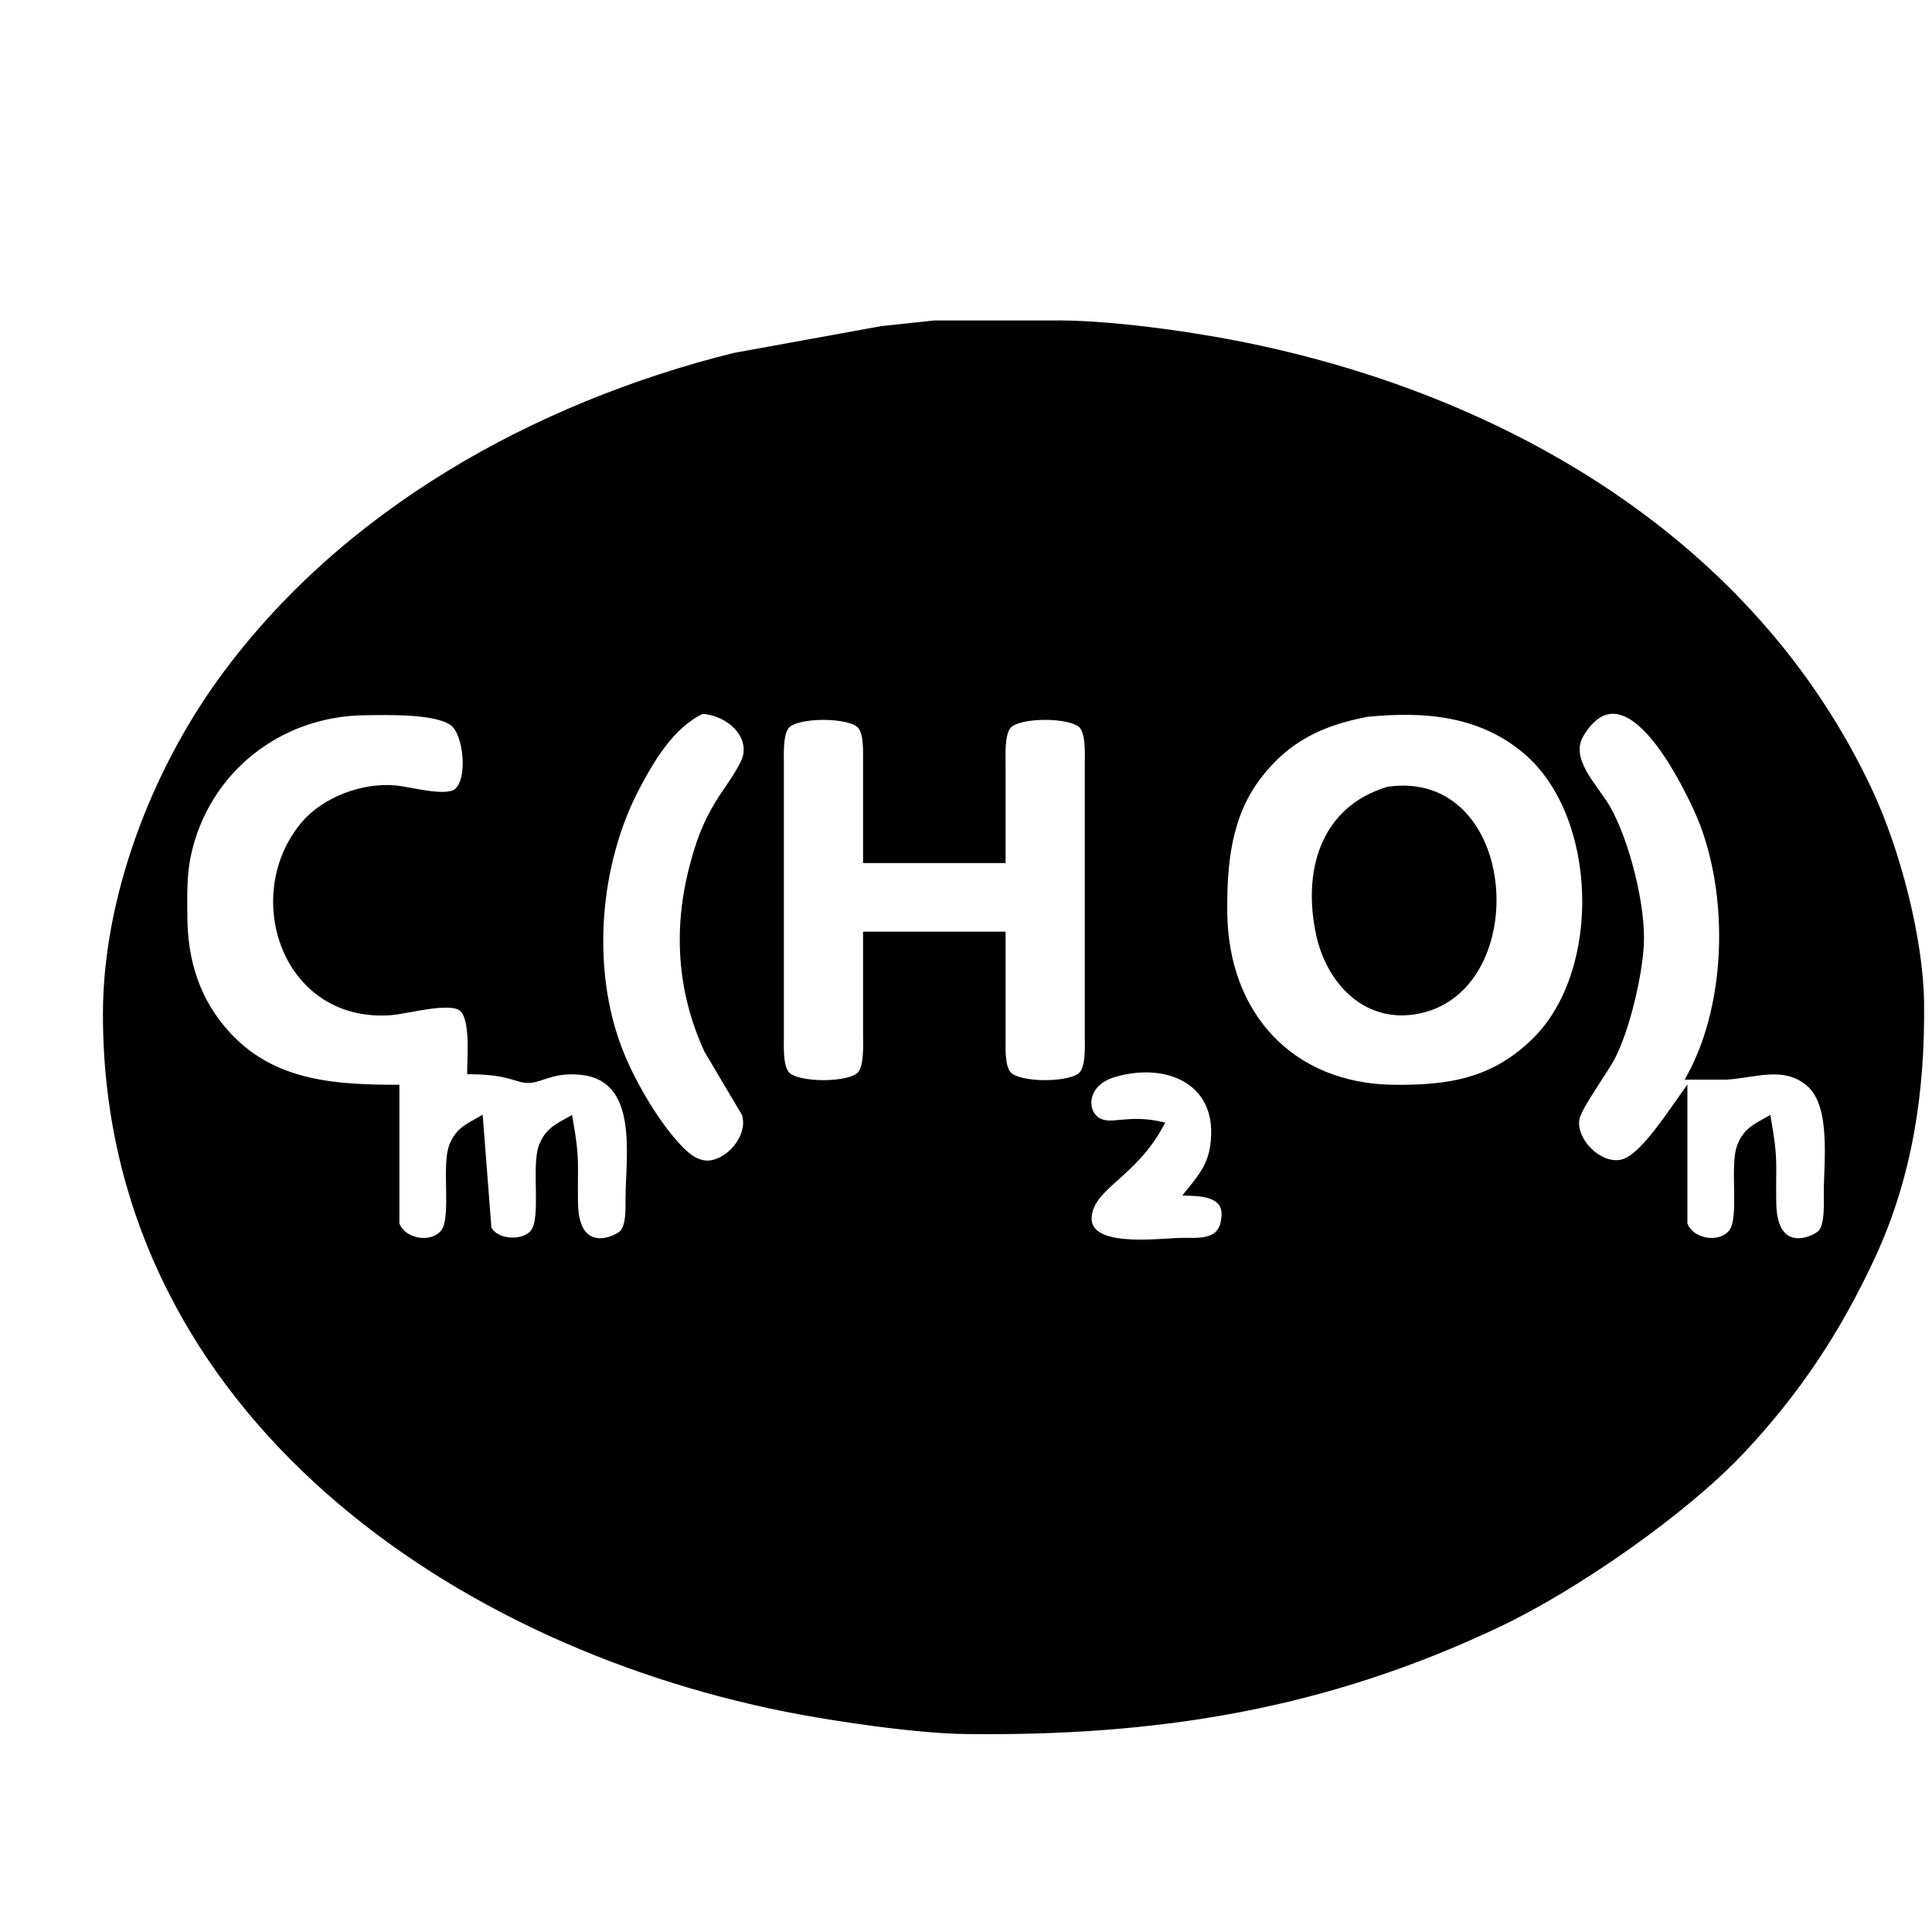 <?xml version="1.0" encoding="UTF-8" standalone="no"?>
<!DOCTYPE svg PUBLIC "-//W3C//DTD SVG 20010904//EN"
              "http://www.w3.org/TR/2001/REC-SVG-20010904/DTD/svg10.dtd">

<svg xmlns="http://www.w3.org/2000/svg"
     width="1.22in" height="1.22in"
     viewBox="0 0 366 366">
  <path id="Auswahl"
        fill="black" stroke="black" stroke-width="1"
        d="M 177.00,61.21
           C 177.00,61.21 167.00,62.28 167.00,62.28
             167.00,62.28 139.00,67.37 139.00,67.37
             101.28,76.81 64.83,97.07 41.74,129.00
             29.06,146.55 20.03,170.18 20.00,192.00
             19.89,264.93 83.07,310.69 149.00,323.80
             158.27,325.64 173.71,327.89 183.00,328.00
             219.26,328.42 250.93,323.39 284.00,307.68
             298.47,300.81 319.01,286.57 329.91,275.00
             340.56,263.70 348.26,252.03 354.77,238.00
             361.83,222.75 364.19,206.66 364.00,190.00
             363.85,177.76 359.46,161.08 354.29,150.00
             332.12,102.48 284.93,75.13 235.00,65.20
             224.73,63.16 209.35,61.02 199.00,61.21
             199.00,61.21 177.00,61.21 177.00,61.21 Z
           M 133.00,134.74
           C 137.10,134.89 142.07,138.29 141.30,143.00
             140.92,145.25 137.41,149.80 136.07,152.00
             133.63,155.99 132.34,159.50 131.16,164.00
             128.02,175.89 128.72,187.72 133.90,199.00
             133.90,199.00 141.01,211.00 141.01,211.00
             142.29,214.82 138.76,219.45 135.00,220.26
             131.82,220.94 129.31,218.14 127.46,215.98
             123.59,211.46 119.63,204.56 117.46,199.00
             111.40,183.49 113.04,163.58 120.78,149.00
             123.66,143.58 127.34,137.43 133.00,134.74 Z
           M 320.00,204.03
           C 320.00,204.03 327.00,204.03 327.00,204.03
             332.32,203.76 338.07,201.25 342.77,205.43
             347.39,209.53 346.01,220.16 346.00,226.00
             346.00,227.99 346.23,231.81 344.98,233.40
             343.99,234.65 336.20,238.34 336.00,228.00
             335.86,220.39 336.43,219.98 335.00,212.00
             332.53,213.37 330.71,214.21 329.60,217.04
             328.08,220.93 330.10,230.72 327.98,233.40
             325.77,236.19 320.30,235.19 319.16,231.85
             319.16,231.85 319.16,207.00 319.16,207.00
             316.69,210.43 311.64,218.37 307.99,219.92
             303.69,221.74 297.99,216.35 298.70,212.00
             299.09,209.68 304.11,203.03 305.63,200.00
             308.29,194.66 310.57,184.97 310.91,179.00
             311.32,171.76 308.17,159.28 304.54,153.00
             302.12,148.83 296.64,143.83 299.62,139.02
             307.72,125.90 318.11,146.37 321.22,153.00
             328.13,167.73 327.90,189.72 320.00,204.03 Z
           M 89.00,203.00
           C 97.22,203.08 97.82,204.84 100.42,204.64
             102.69,204.48 104.87,202.61 110.00,203.11
             121.56,204.25 119.05,218.78 119.00,227.00
             118.99,228.82 119.15,231.93 117.98,233.40
             116.99,234.65 109.20,238.34 109.00,228.00
             108.86,220.39 109.43,219.98 108.00,212.00
             105.53,213.37 103.71,214.21 102.60,217.04
             101.08,220.93 103.10,230.72 100.98,233.40
             99.15,235.71 93.93,235.40 92.60,232.69
             92.60,232.69 91.00,212.00 91.00,212.00
             88.53,213.37 86.71,214.21 85.60,217.04
             84.08,220.93 86.10,230.72 83.98,233.40
             81.77,236.19 76.30,235.19 75.16,231.85
             75.16,231.85 75.16,206.00 75.16,206.00
             61.69,206.00 49.38,204.91 40.79,193.00
             36.73,187.36 35.08,180.85 35.00,174.00
             34.96,170.00 34.83,165.93 35.67,162.00
             39.07,146.07 52.87,135.19 69.00,135.00
             73.08,134.96 82.44,134.63 85.69,136.98
             88.38,138.93 89.23,147.90 86.40,149.94
             84.32,151.44 77.65,149.56 75.00,149.30
             68.89,148.70 61.52,151.38 57.53,156.10
             46.14,169.59 53.84,193.27 74.00,191.82
             77.07,191.60 85.08,189.29 87.40,191.04
             89.68,192.76 89.00,200.24 89.00,203.00 Z
           M 259.00,135.30
           C 269.75,134.23 280.39,135.05 288.99,142.33
             303.25,154.40 304.03,183.78 290.91,196.91
             283.04,204.78 274.58,206.12 264.00,206.00
             244.55,205.77 232.23,192.11 232.00,173.00
             231.90,163.82 232.68,154.59 238.53,147.00
             243.97,139.95 250.49,136.91 259.00,135.30 Z
           M 164.00,163.00
           C 164.00,163.00 190.00,163.00 190.00,163.00
             190.00,163.00 190.00,145.00 190.00,145.00
             190.00,143.01 189.77,139.19 191.02,137.60
             192.84,135.30 203.16,135.30 204.98,137.60
             206.23,139.19 206.00,143.01 206.00,145.00
             206.00,145.00 206.00,196.00 206.00,196.00
             206.00,197.99 206.23,201.81 204.98,203.40
             203.16,205.70 192.84,205.70 191.02,203.40
             189.85,201.92 190.01,198.82 190.00,197.00
             190.00,197.00 190.00,177.00 190.00,177.00
             190.00,177.00 164.00,177.00 164.00,177.00
             164.00,177.00 164.00,196.00 164.00,196.00
             164.00,197.99 164.23,201.81 162.98,203.40
             161.16,205.70 150.84,205.70 149.02,203.40
             147.77,201.81 148.00,197.99 148.00,196.00
             148.00,196.00 148.00,145.00 148.00,145.00
             148.00,143.01 147.77,139.19 149.02,137.60
             150.84,135.30 161.16,135.30 162.98,137.60
             164.15,139.08 163.99,142.18 164.00,144.00
             164.00,144.00 164.00,163.00 164.00,163.00 Z
           M 263.00,149.53
           C 250.48,153.25 247.28,165.24 249.82,177.00
             251.79,186.13 258.97,193.67 269.00,191.47
             289.78,186.92 287.14,146.13 263.00,149.53 Z
           M 225.00,226.00
           C 228.84,226.14 232.98,226.63 231.67,231.86
             230.77,235.43 226.90,234.98 224.00,235.00
             219.64,235.03 205.12,237.22 206.37,229.98
             207.31,224.57 214.90,222.50 220.00,213.00
             213.66,211.60 210.82,213.54 208.31,212.39
             205.32,211.01 205.08,205.35 211.02,203.57
             220.69,200.68 230.87,204.60 229.89,216.00
             229.51,220.51 227.74,222.62 225.00,226.00 Z" />
</svg>
